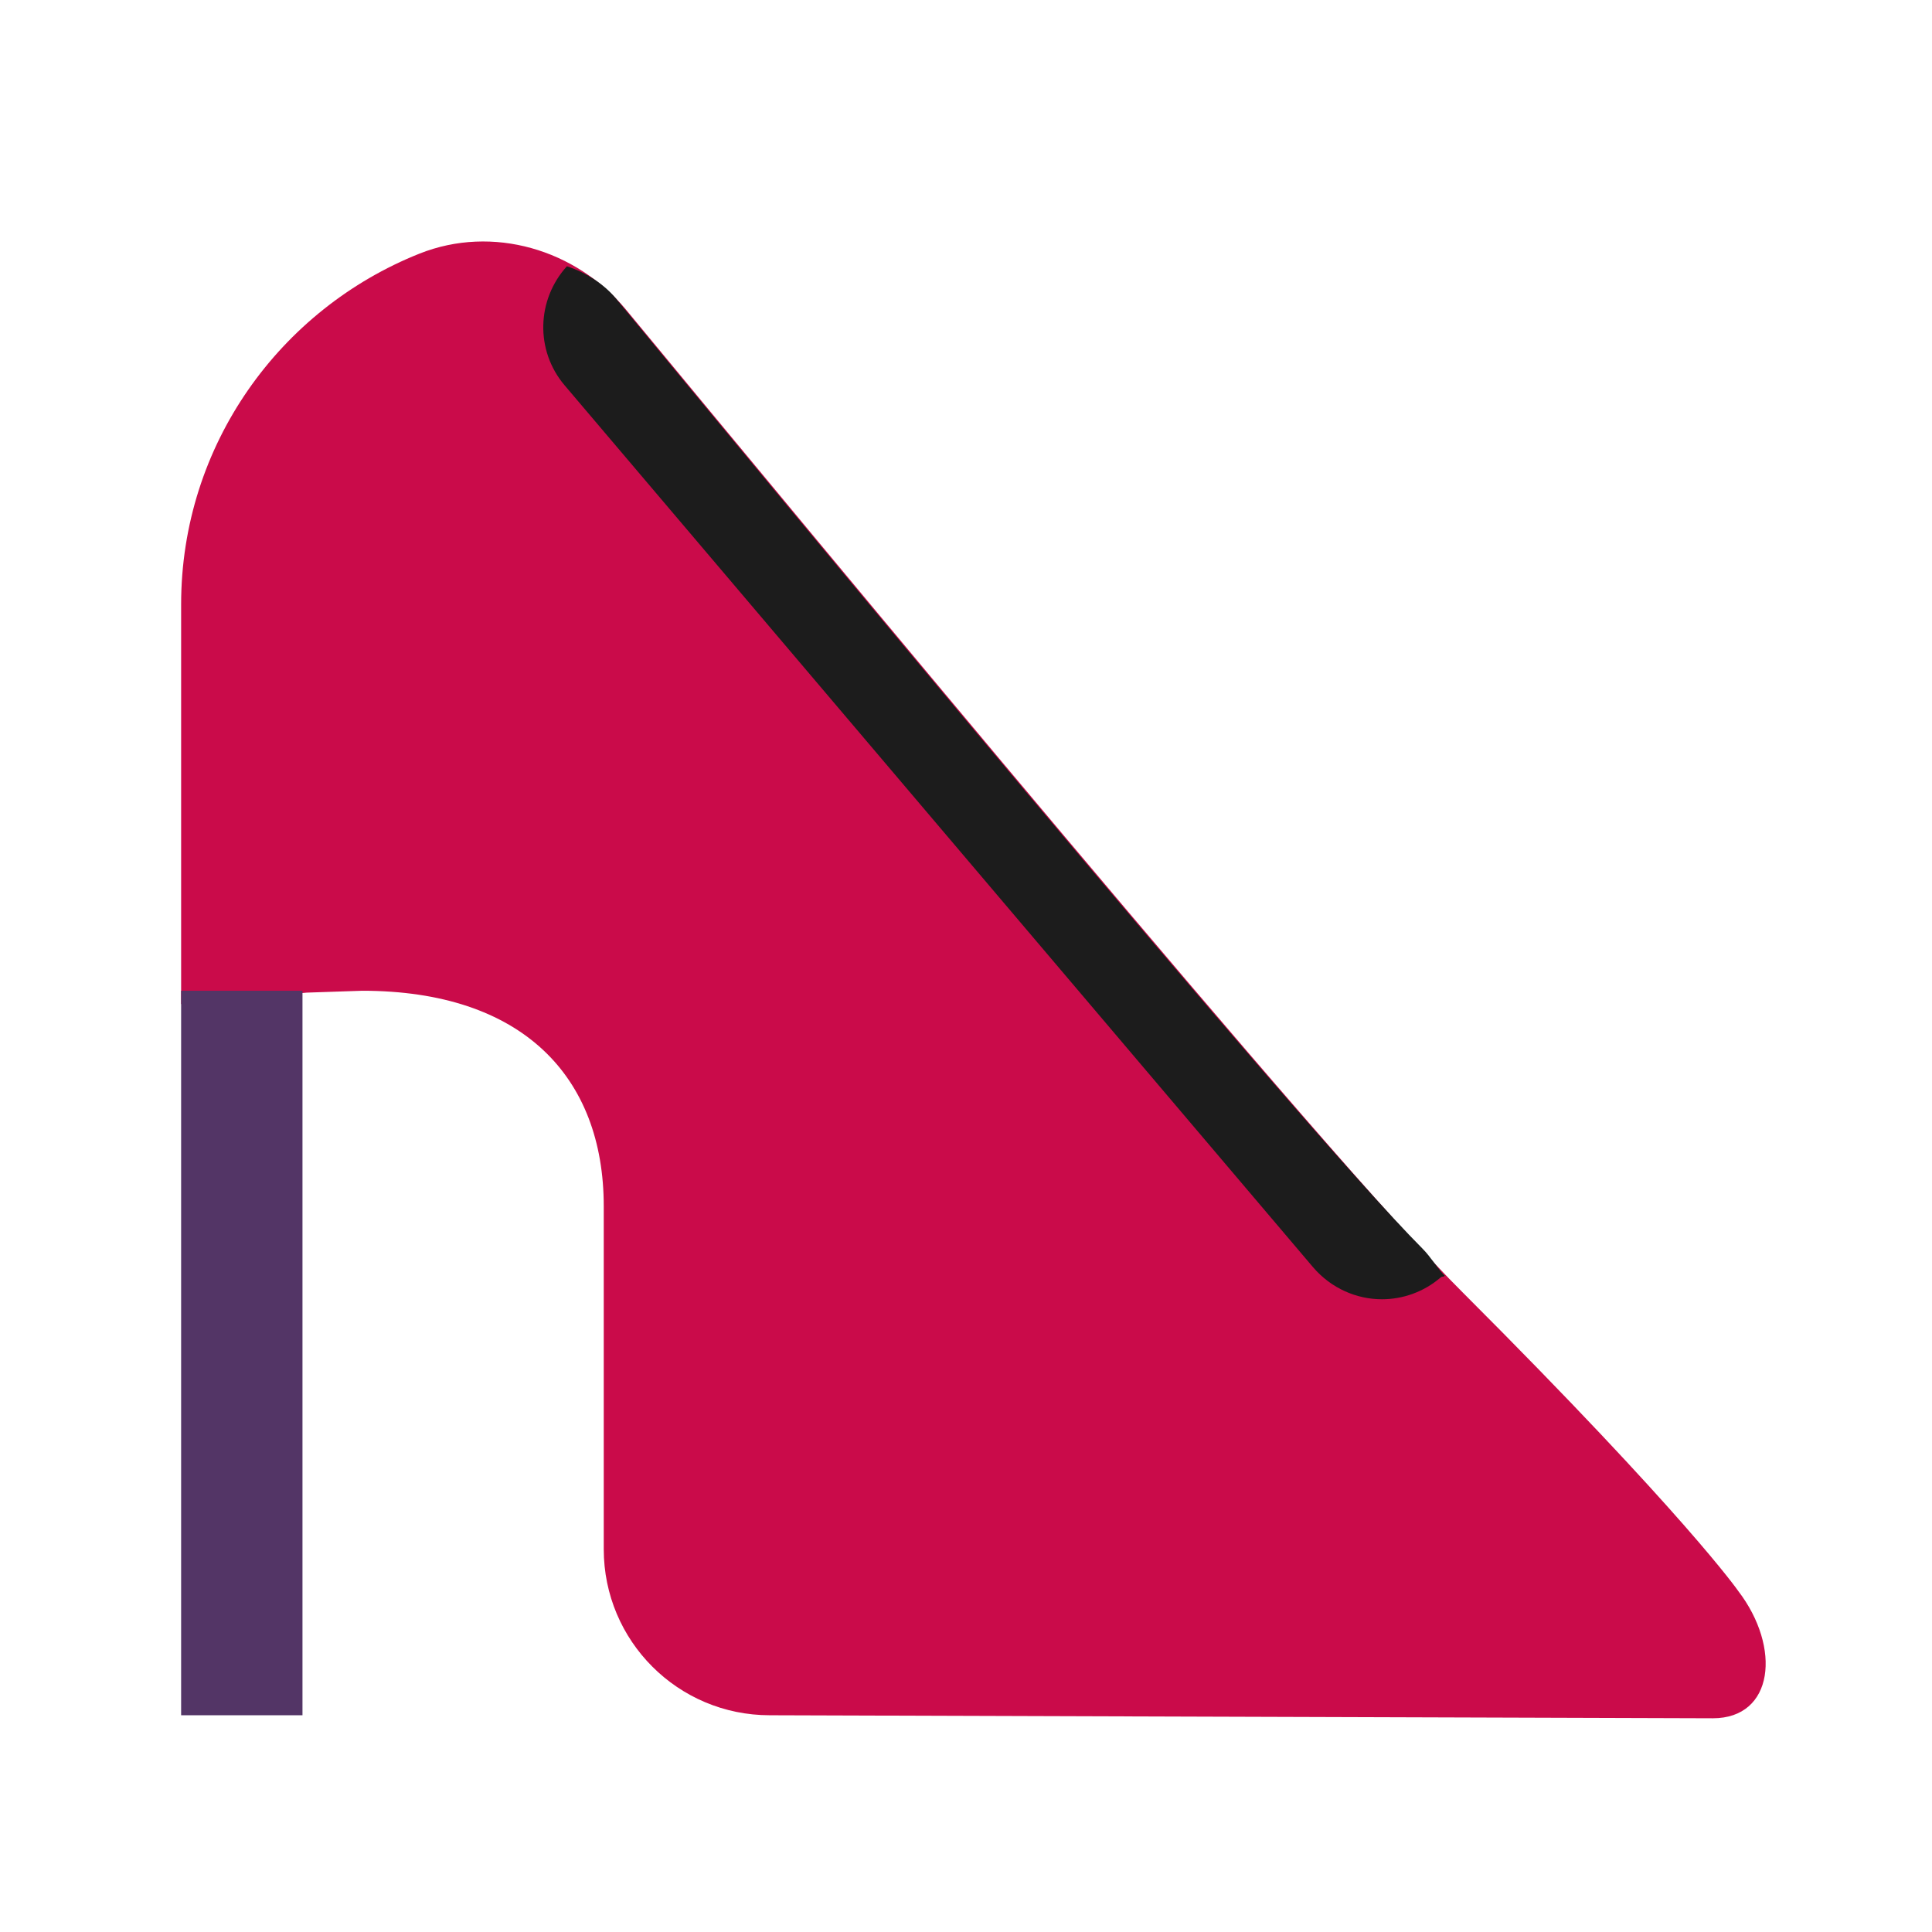 <svg width="32" height="32" viewBox="0 0 32 32" fill="none" xmlns="http://www.w3.org/2000/svg">
<path d="M6 16.41C8.65 16.41 10 17.831 10 19.98V25.66C10 27.18 11.23 28.41 12.75 28.41L28.37 28.46C29.38 28.46 29.51 27.291 28.79 26.351C28.79 26.351 27.93 25.11 24.23 21.41C22.03 19.23 13.47 8.88 10.37 5.13C9.54 4.13 8.16 3.72 6.95 4.2C4.64 5.12 3 7.37 3 10.011V16.631L5.08 16.441L6 16.41Z" fill="#CA0B4A"/>
<path d="M5.01 16.41H3V28.41H5.01V16.41Z" fill="#533566"/>
<path d="M23.56 20.68C21.41 18.52 12.64 7.9 10.24 4.99C10.02 4.71 9.72 4.52 9.39 4.41C8.89 4.96 8.86 5.8 9.35 6.38L21.75 20.991C22.05 21.34 22.47 21.52 22.89 21.52C23.23 21.52 23.58 21.401 23.86 21.16C23.9 21.131 23.9 21.16 23.93 21.131C23.81 21.011 23.7 20.82 23.56 20.68Z" fill="#1C1C1C"/>
</svg>
